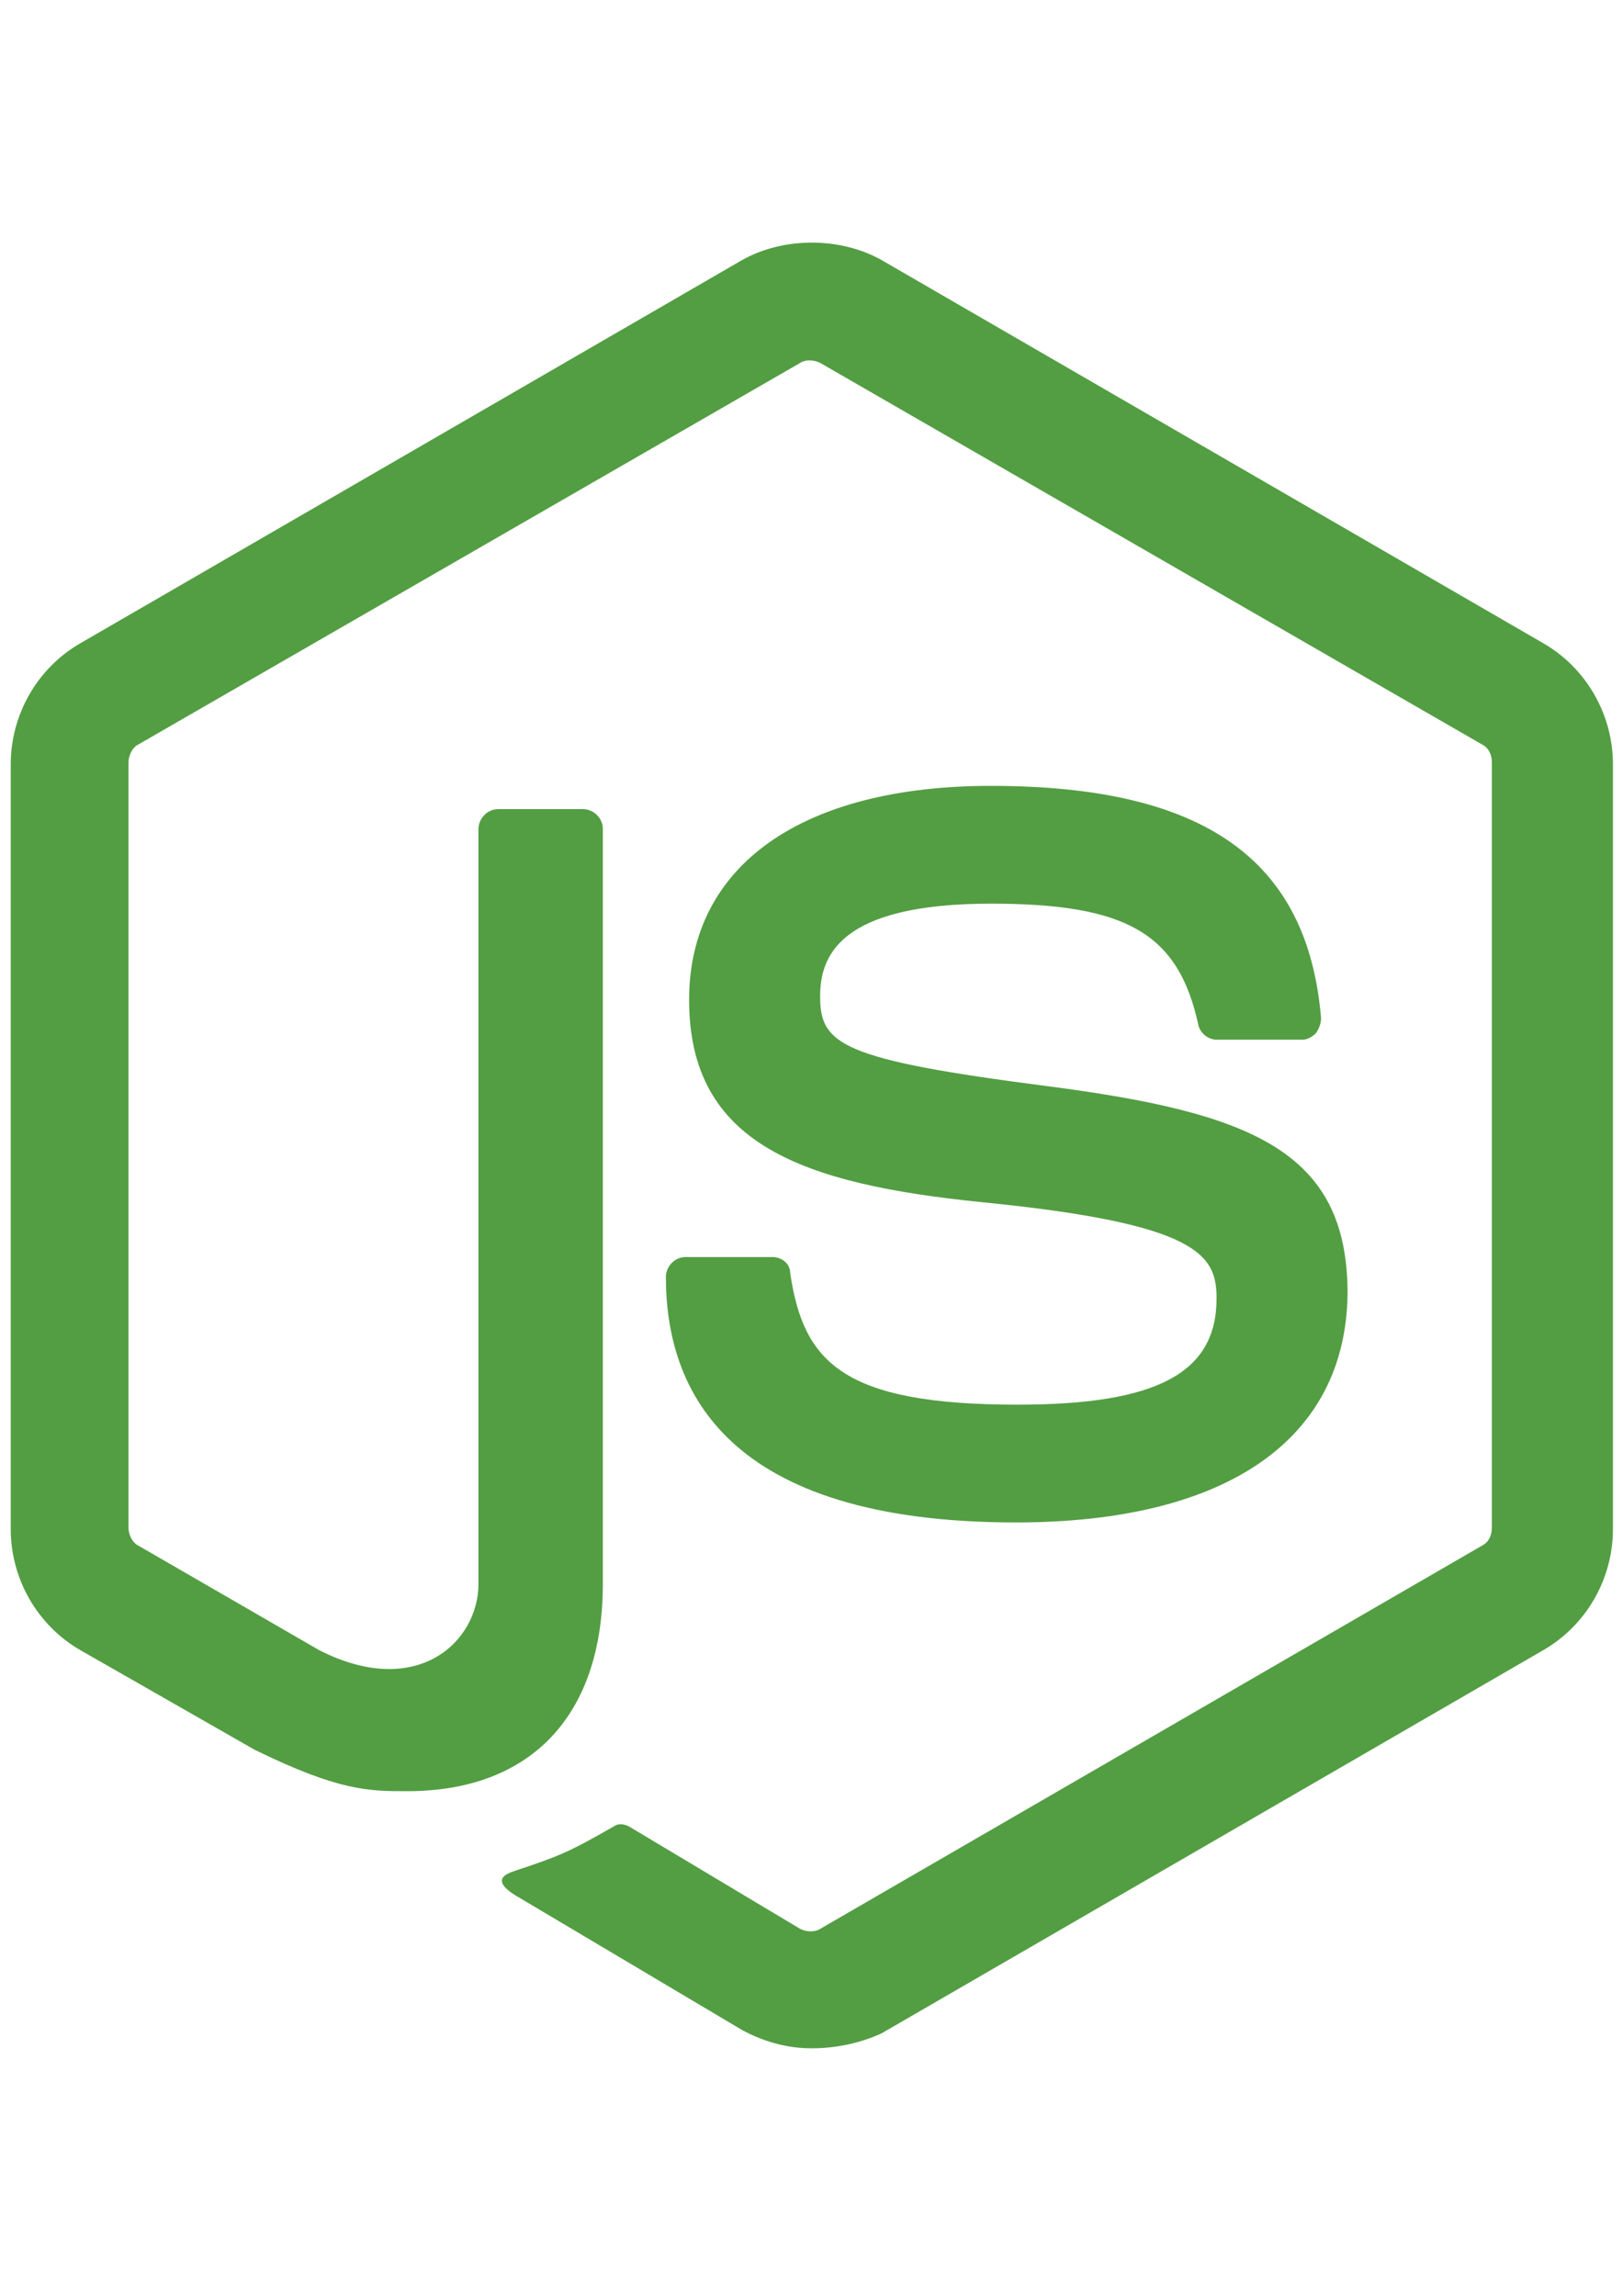 <?xml version="1.0" encoding="UTF-8" standalone="no"?>
<!-- Created with Inkscape (http://www.inkscape.org/) -->

<svg
   xmlns:dc="http://purl.org/dc/elements/1.1/"
   xmlns:cc="http://creativecommons.org/ns#"
   xmlns:rdf="http://www.w3.org/1999/02/22-rdf-syntax-ns#"
   xmlns:svg="http://www.w3.org/2000/svg"
   xmlns="http://www.w3.org/2000/svg"
   xmlns:sodipodi="http://sodipodi.sourceforge.net/DTD/sodipodi-0.dtd"
   xmlns:inkscape="http://www.inkscape.org/namespaces/inkscape"
   width="210mm"
   height="297mm"
   viewBox="0 0 210 297"
   version="1.1"
   id="svg8"
   sodipodi:docname="nodejsLogo.svg"
   inkscape:version="0.92.4 (5da689c313, 2019-01-14)">
  <defs
     id="defs2">
    <linearGradient
       id="b"
       y2="105.422"
       x2="32.862"
       y1="21.347"
       x1="79.822"
       gradientTransform="scale(0.937,1.067)"
       gradientUnits="userSpaceOnUse">
      <stop
         id="stop4805"
         offset="0%"
         stop-color="#41873F" />
      <stop
         id="stop4807"
         offset="32.88%"
         stop-color="#418B3D" />
      <stop
         id="stop4809"
         offset="63.52%"
         stop-color="#419637" />
      <stop
         id="stop4811"
         offset="93.19%"
         stop-color="#3FA92D" />
      <stop
         id="stop4813"
         offset="100%"
         stop-color="#3FAE2A" />
    </linearGradient>
    <path
       d="M57.903 1.85a5.957 5.957 0 0 0-5.894 0L3.352 29.933c-1.85 1.04-2.89 3.005-2.89 5.085v56.286c0 2.08 1.156 4.045 2.89 5.085l48.657 28.085a5.957 5.957 0 0 0 5.894 0l48.658-28.085c1.849-1.04 2.89-3.005 2.89-5.085V35.019c0-2.08-1.157-4.045-2.89-5.085L57.903 1.85z"
       id="a" />
    <linearGradient
       id="d"
       y2="-19.865"
       x2="184.674"
       y1="64.595"
       x1="51.369"
       gradientTransform="scale(0.926,1.08)"
       gradientUnits="userSpaceOnUse">
      <stop
         id="stop4817"
         offset="13.76%"
         stop-color="#41873F" />
      <stop
         id="stop4819"
         offset="40.32%"
         stop-color="#54A044" />
      <stop
         id="stop4821"
         offset="71.36%"
         stop-color="#66B848" />
      <stop
         id="stop4823"
         offset="90.81%"
         stop-color="#6CC04A" />
    </linearGradient>
    <linearGradient
       id="e"
       y2="1.396"
       x2="60.625"
       y1="1.396"
       x1="5.463"
       gradientTransform="scale(1.632,0.613)"
       gradientUnits="userSpaceOnUse">
      <stop
         id="stop4826"
         offset="9.192%"
         stop-color="#6CC04A" />
      <stop
         id="stop4828"
         offset="28.64%"
         stop-color="#66B848" />
      <stop
         id="stop4830"
         offset="59.68%"
         stop-color="#54A044" />
      <stop
         id="stop4832"
         offset="86.24%"
         stop-color="#41873F" />
    </linearGradient>
    <linearGradient
       id="f"
       y2="66.99"
       x2="120.279"
       y1="66.99"
       x1="-1.422"
       gradientTransform="scale(0.925,1.081)"
       gradientUnits="userSpaceOnUse">
      <stop
         id="stop4835"
         offset="9.192%"
         stop-color="#6CC04A" />
      <stop
         id="stop4837"
         offset="28.64%"
         stop-color="#66B848" />
      <stop
         id="stop4839"
         offset="59.68%"
         stop-color="#54A044" />
      <stop
         id="stop4841"
         offset="86.24%"
         stop-color="#41873F" />
    </linearGradient>
    <linearGradient
       id="g"
       y2="68.392"
       x2="169.562"
       y1="68.392"
       x1="117.947"
       gradientTransform="scale(0.655,1.527)"
       gradientUnits="userSpaceOnUse">
      <stop
         id="stop4844"
         offset="9.192%"
         stop-color="#6CC04A" />
      <stop
         id="stop4846"
         offset="28.64%"
         stop-color="#66B848" />
      <stop
         id="stop4848"
         offset="59.68%"
         stop-color="#54A044" />
      <stop
         id="stop4850"
         offset="86.24%"
         stop-color="#41873F" />
    </linearGradient>
    <linearGradient
       id="h"
       y2="150.751"
       x2="87.897"
       y1="150.751"
       x1="-1.039"
       gradientTransform="scale(1.266,0.79)"
       gradientUnits="userSpaceOnUse">
      <stop
         id="stop4853"
         offset="9.192%"
         stop-color="#6CC04A" />
      <stop
         id="stop4855"
         offset="28.64%"
         stop-color="#66B848" />
      <stop
         id="stop4857"
         offset="59.68%"
         stop-color="#54A044" />
      <stop
         id="stop4859"
         offset="86.24%"
         stop-color="#41873F" />
    </linearGradient>
    <linearGradient
       id="i"
       y2="216.513"
       x2="46.004"
       y1="37.182"
       x1="100.854"
       gradientTransform="scale(1.266,0.79)"
       gradientUnits="userSpaceOnUse">
      <stop
         id="stop4862"
         offset="0%"
         stop-color="#41873F" />
      <stop
         id="stop4864"
         offset="32.88%"
         stop-color="#418B3D" />
      <stop
         id="stop4866"
         offset="63.52%"
         stop-color="#419637" />
      <stop
         id="stop4868"
         offset="93.19%"
         stop-color="#3FA92D" />
      <stop
         id="stop4870"
         offset="100%"
         stop-color="#3FAE2A" />
    </linearGradient>
  </defs>
  <sodipodi:namedview
     id="base"
     pagecolor="#ffffff"
     bordercolor="#666666"
     borderopacity="1.0"
     inkscape:pageopacity="0.0"
     inkscape:pageshadow="2"
     inkscape:zoom="0.35355339"
     inkscape:cx="-132.85713"
     inkscape:cy="655.61145"
     inkscape:document-units="mm"
     inkscape:current-layer="g4573"
     showgrid="false"
     inkscape:window-width="1920"
     inkscape:window-height="1001"
     inkscape:window-x="-9"
     inkscape:window-y="-9"
     inkscape:window-maximized="1" />
  <g
     inkscape:label="Layer 1"
     inkscape:groupmode="layer"
     id="layer1" />
  <g
     id="g4573"
     inkscape:groupmode="layer"
     inkscape:label="Layer 1 copy">
    <path
       style="fill:#539e43;stroke-width:1.292"
       inkscape:connector-curvature="0"
       d="m 105.043,264.983 c -3.218,0 -6.222,-0.858 -9.013,-2.36 l -28.542,-16.953 c -4.293,-2.362 -2.147,-3.22 -0.858,-3.649 5.793,-1.931 6.867,-2.362 12.875,-5.793 0.644,-0.431 1.504,-0.215 2.147,0.214 l 21.89,13.091 c 0.858,0.429 1.931,0.429 2.574,0 l 85.629,-49.574 c 0.858,-0.429 1.289,-1.289 1.289,-2.36 V 98.664 c 0,-1.075 -0.431,-1.931 -1.289,-2.362 L 106.116,46.944 c -0.858,-0.431 -1.931,-0.431 -2.574,0 L 17.913,96.303 c -0.858,0.429 -1.289,1.502 -1.289,2.36 v 98.933 c 0,0.86 0.431,1.931 1.289,2.362 l 23.393,13.52 c 12.662,6.438 20.602,-1.073 20.602,-8.584 v -97.647 c 0,-1.287 1.073,-2.575 2.575,-2.575 h 10.944 c 1.289,0 2.575,1.073 2.575,2.575 v 97.647 c 0,16.953 -9.229,26.826 -25.324,26.826 -4.936,0 -8.798,0 -19.744,-5.366 L 10.402,213.478 C 4.822,210.26 1.389,204.249 1.389,197.811 V 98.878 c 0,-6.438 3.433,-12.448 9.013,-15.666 L 96.029,33.637 c 5.366,-3.004 12.664,-3.004 18.028,0 l 85.627,49.574 c 5.58,3.218 9.015,9.229 9.015,15.666 v 98.933 c 0,6.438 -3.435,12.448 -9.015,15.666 L 114.058,263.052 c -2.791,1.289 -6.009,1.931 -9.013,1.931 z m 26.397,-68.03 c -37.555,0 -45.281,-17.168 -45.281,-31.762 0,-1.289 1.073,-2.575 2.575,-2.575 h 11.16 c 1.287,0 2.36,0.858 2.36,2.147 1.718,11.373 6.653,16.953 29.401,16.953 18.026,0 25.755,-4.078 25.755,-13.735 0,-5.58 -2.148,-9.656 -30.261,-12.447 -23.393,-2.362 -37.986,-7.511 -37.986,-26.182 0,-17.384 14.595,-27.686 39.059,-27.686 27.468,0 40.99,9.444 42.708,30.044 0,0.646 -0.215,1.289 -0.644,1.933 -0.431,0.429 -1.073,0.858 -1.718,0.858 h -11.16 c -1.073,0 -2.147,-0.858 -2.36,-1.931 -2.575,-11.802 -9.229,-15.666 -26.826,-15.666 -19.744,0 -22.106,6.869 -22.106,12.018 0,6.224 2.791,8.155 29.401,11.589 26.397,3.435 38.845,8.371 38.845,26.826 -0.215,18.886 -15.666,29.617 -42.923,29.617 z"
       id="path4875" />
  </g>
</svg>

